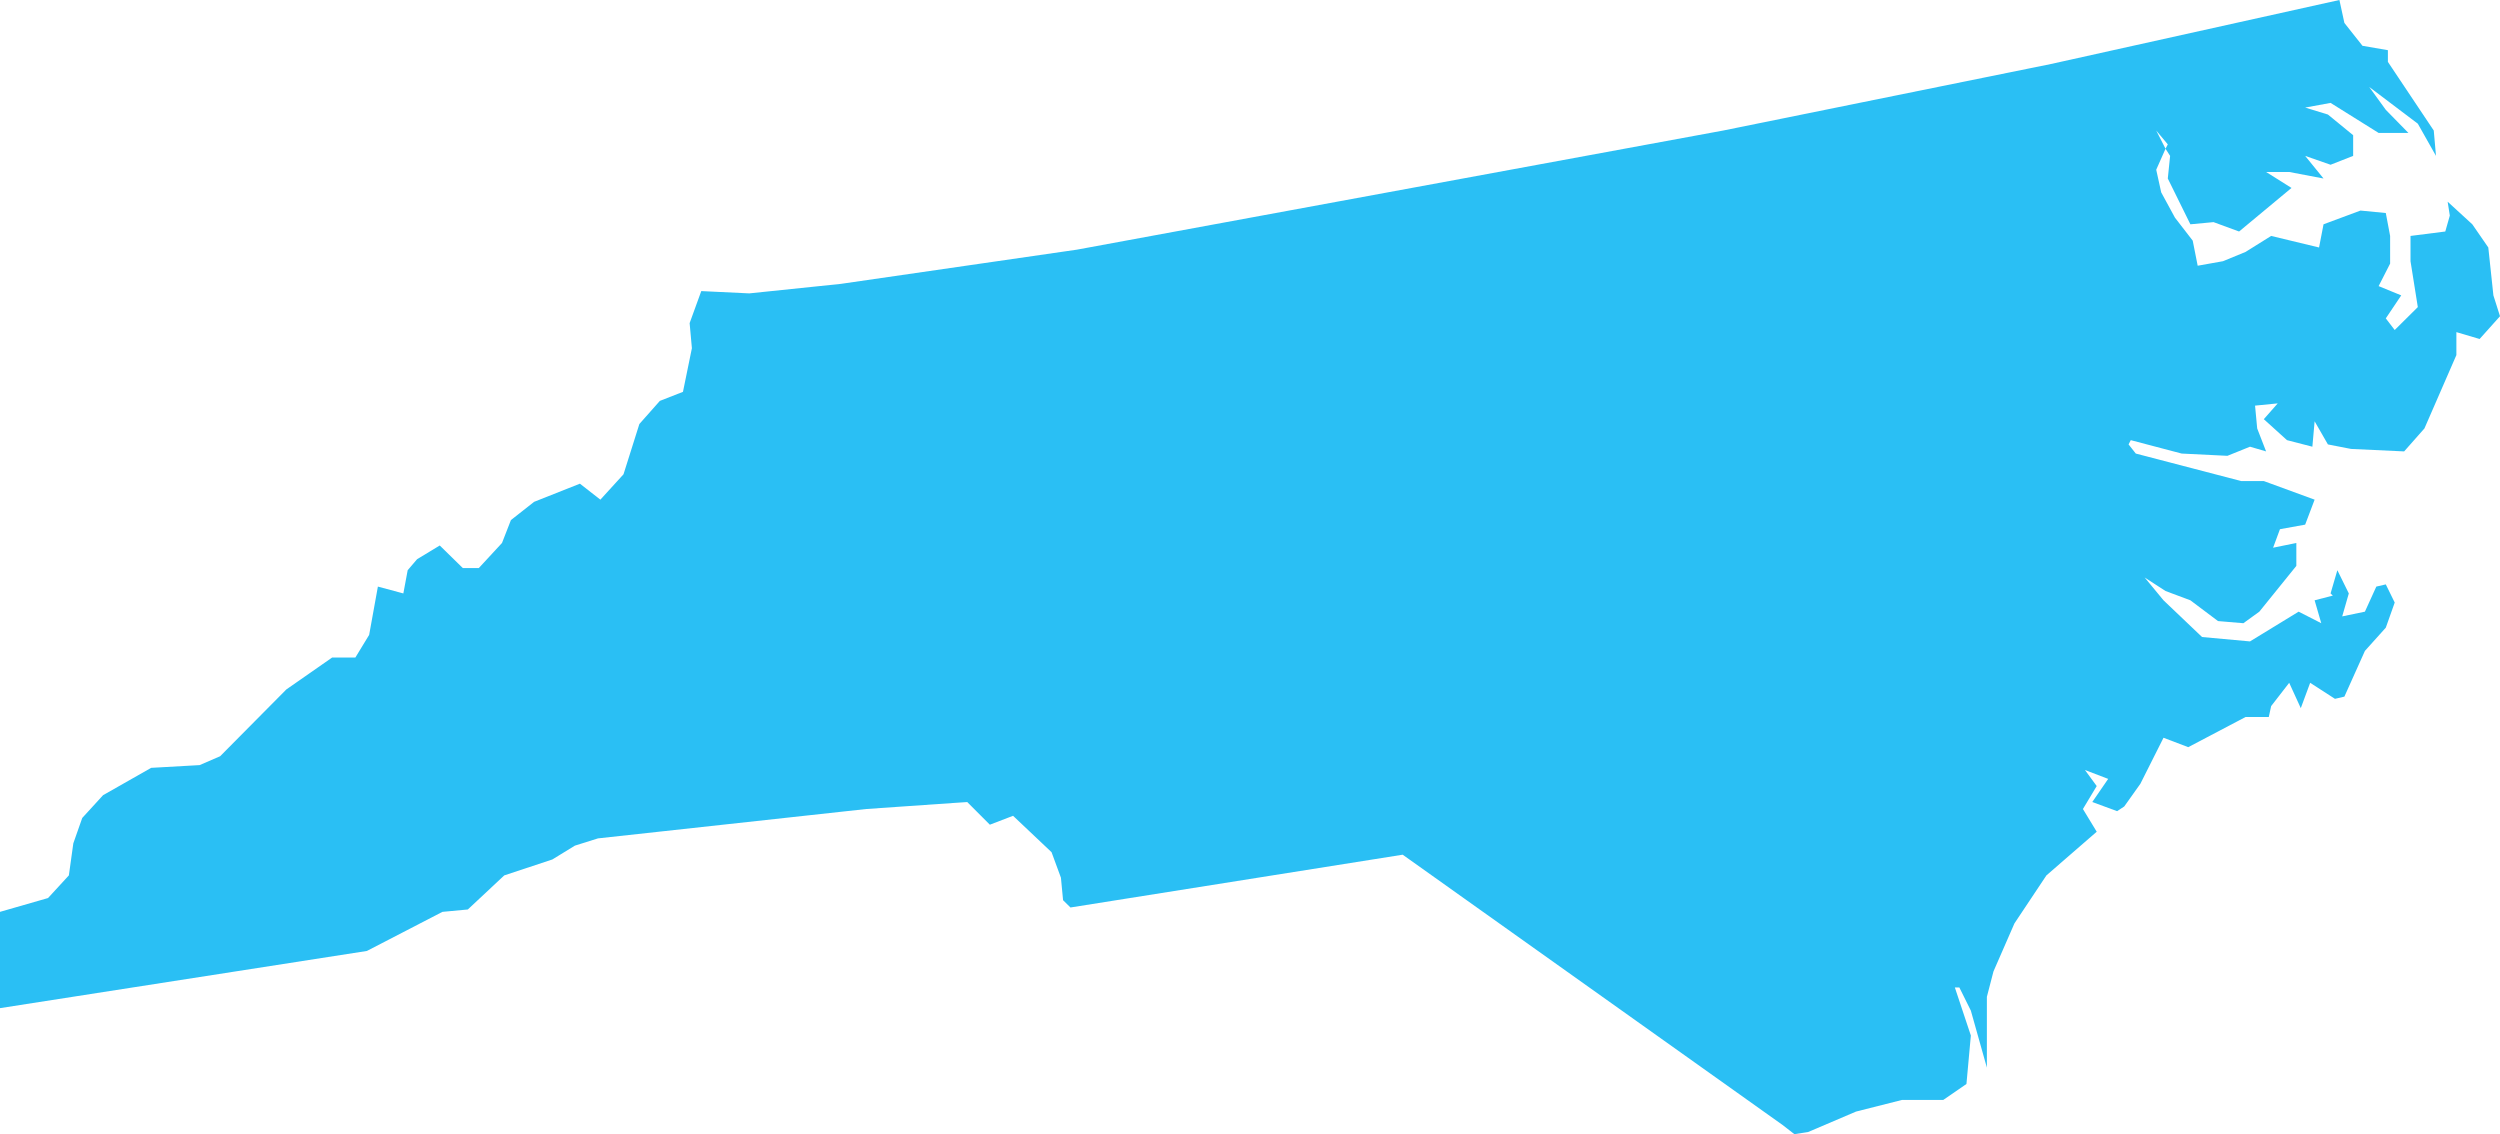 <?xml version="1.0" encoding="utf-8"?>
<!-- Generator: Adobe Illustrator 15.0.0, SVG Export Plug-In . SVG Version: 6.00 Build 0)  -->
<!DOCTYPE svg PUBLIC "-//W3C//DTD SVG 1.1//EN" "http://www.w3.org/Graphics/SVG/1.1/DTD/svg11.dtd">
<svg version="1.1" id="Layer_1" xmlns="http://www.w3.org/2000/svg" xmlns:xlink="http://www.w3.org/1999/xlink" x="0px" y="0px"
	 width="246.798px" height="111.963px" viewBox="0 0 246.798 111.963" enable-background="new 0 0 246.798 111.963"
	 xml:space="preserve">
<polygon id="_x32_4_northcarolina" fill="#2ABFF4" points="230.945,0 202.461,6.32 170.107,12.887 106.317,24.645 82.997,28.025 
	73.967,28.963 69.229,28.736 68.08,31.898 68.303,34.375 67.422,38.682 65.14,39.576 63.118,41.859 61.552,46.822 59.268,49.326 
	57.248,47.748 52.727,49.541 50.438,51.342 49.557,53.602 47.268,56.078 45.689,56.078 43.412,53.85 41.174,55.205 40.246,56.291 
	39.818,58.584 37.305,57.908 36.443,62.676 35.082,64.91 32.789,64.91 28.264,68.064 21.731,74.656 19.707,75.531 14.924,75.801 
	10.175,78.5 8.119,80.748 7.238,83.254 6.798,86.418 4.742,88.654 0,90.018 0,99.523 36.22,93.877 43.676,90.018 46.182,89.783 
	49.781,86.418 54.528,84.846 56.755,83.48 59.035,82.764 85.518,79.865 95.482,79.174 97.718,81.414 100.008,80.535 103.809,84.129 
	104.734,86.646 104.945,88.867 105.676,89.586 138.472,84.375 175.982,111.062 177.14,111.963 178.492,111.754 183.225,109.734 
	187.759,108.586 191.835,108.586 194.126,107.01 194.561,102.227 192.981,97.482 193.426,97.482 194.561,99.768 196.143,105.395 
	196.143,98.404 196.793,95.9 198.862,91.16 202.021,86.418 206.986,82.107 205.624,79.865 206.986,77.598 205.825,76.014 
	208.117,76.891 206.549,79.174 209.001,80.078 209.705,79.611 211.296,77.373 213.58,72.83 216.022,73.76 221.678,70.783 
	223.973,70.783 224.206,69.705 225.987,67.406 227.132,69.908 228.057,67.406 230.507,68.988 231.436,68.77 233.462,64.256 
	235.524,61.963 236.404,59.484 235.524,57.691 234.589,57.908 233.462,60.383 231.221,60.85 231.872,58.584 230.742,56.291 
	230.072,58.584 230.294,58.797 228.497,59.262 229.153,61.523 226.919,60.383 222.118,63.32 217.386,62.887 213.58,59.262 
	211.718,57.008 213.779,58.344 216.233,59.262 218.961,61.312 221.464,61.523 223.039,60.383 226.693,55.863 226.693,53.602 
	224.398,54.07 225.075,52.242 227.564,51.791 228.497,49.326 223.481,47.49 221.251,47.49 210.843,44.775 210.131,43.873 
	210.347,43.451 215.374,44.775 219.89,44.998 222.118,44.098 223.707,44.562 222.828,42.295 222.617,40.043 224.855,39.822 
	223.481,41.381 225.769,43.451 228.276,44.098 228.497,41.59 229.81,43.873 232.094,44.318 237.335,44.562 239.338,42.295 
	242.492,35.053 242.492,32.787 244.786,33.465 246.798,31.217 246.146,29.16 245.643,24.432 244.064,22.143 241.629,19.912 
	241.844,21.281 241.397,22.854 237.964,23.291 237.964,25.787 238.685,30.316 236.404,32.578 235.524,31.43 237.048,29.16 
	234.816,28.244 235.951,26.023 235.951,23.291 235.524,21.029 233.023,20.787 229.377,22.143 228.935,24.432 224.206,23.291 
	221.678,24.871 219.451,25.787 216.953,26.232 216.463,23.756 214.708,21.484 213.351,18.988 212.86,16.756 213.779,14.684 
	212.86,12.887 214.003,14.252 213.779,14.684 214.232,15.389 214.003,17.623 216.233,22.143 218.518,21.928 221.04,22.854 
	226.215,18.553 223.707,16.977 225.987,16.977 229.377,17.623 227.564,15.389 230.072,16.264 232.301,15.389 232.301,13.346 
	229.81,11.307 227.564,10.619 230.072,10.158 234.816,13.123 237.757,13.123 235.524,10.842 233.886,8.582 238.685,12.211 
	240.479,15.389 240.259,12.887 235.731,6.109 235.731,4.955 233.222,4.521 231.436,2.264 "/>
</svg>
